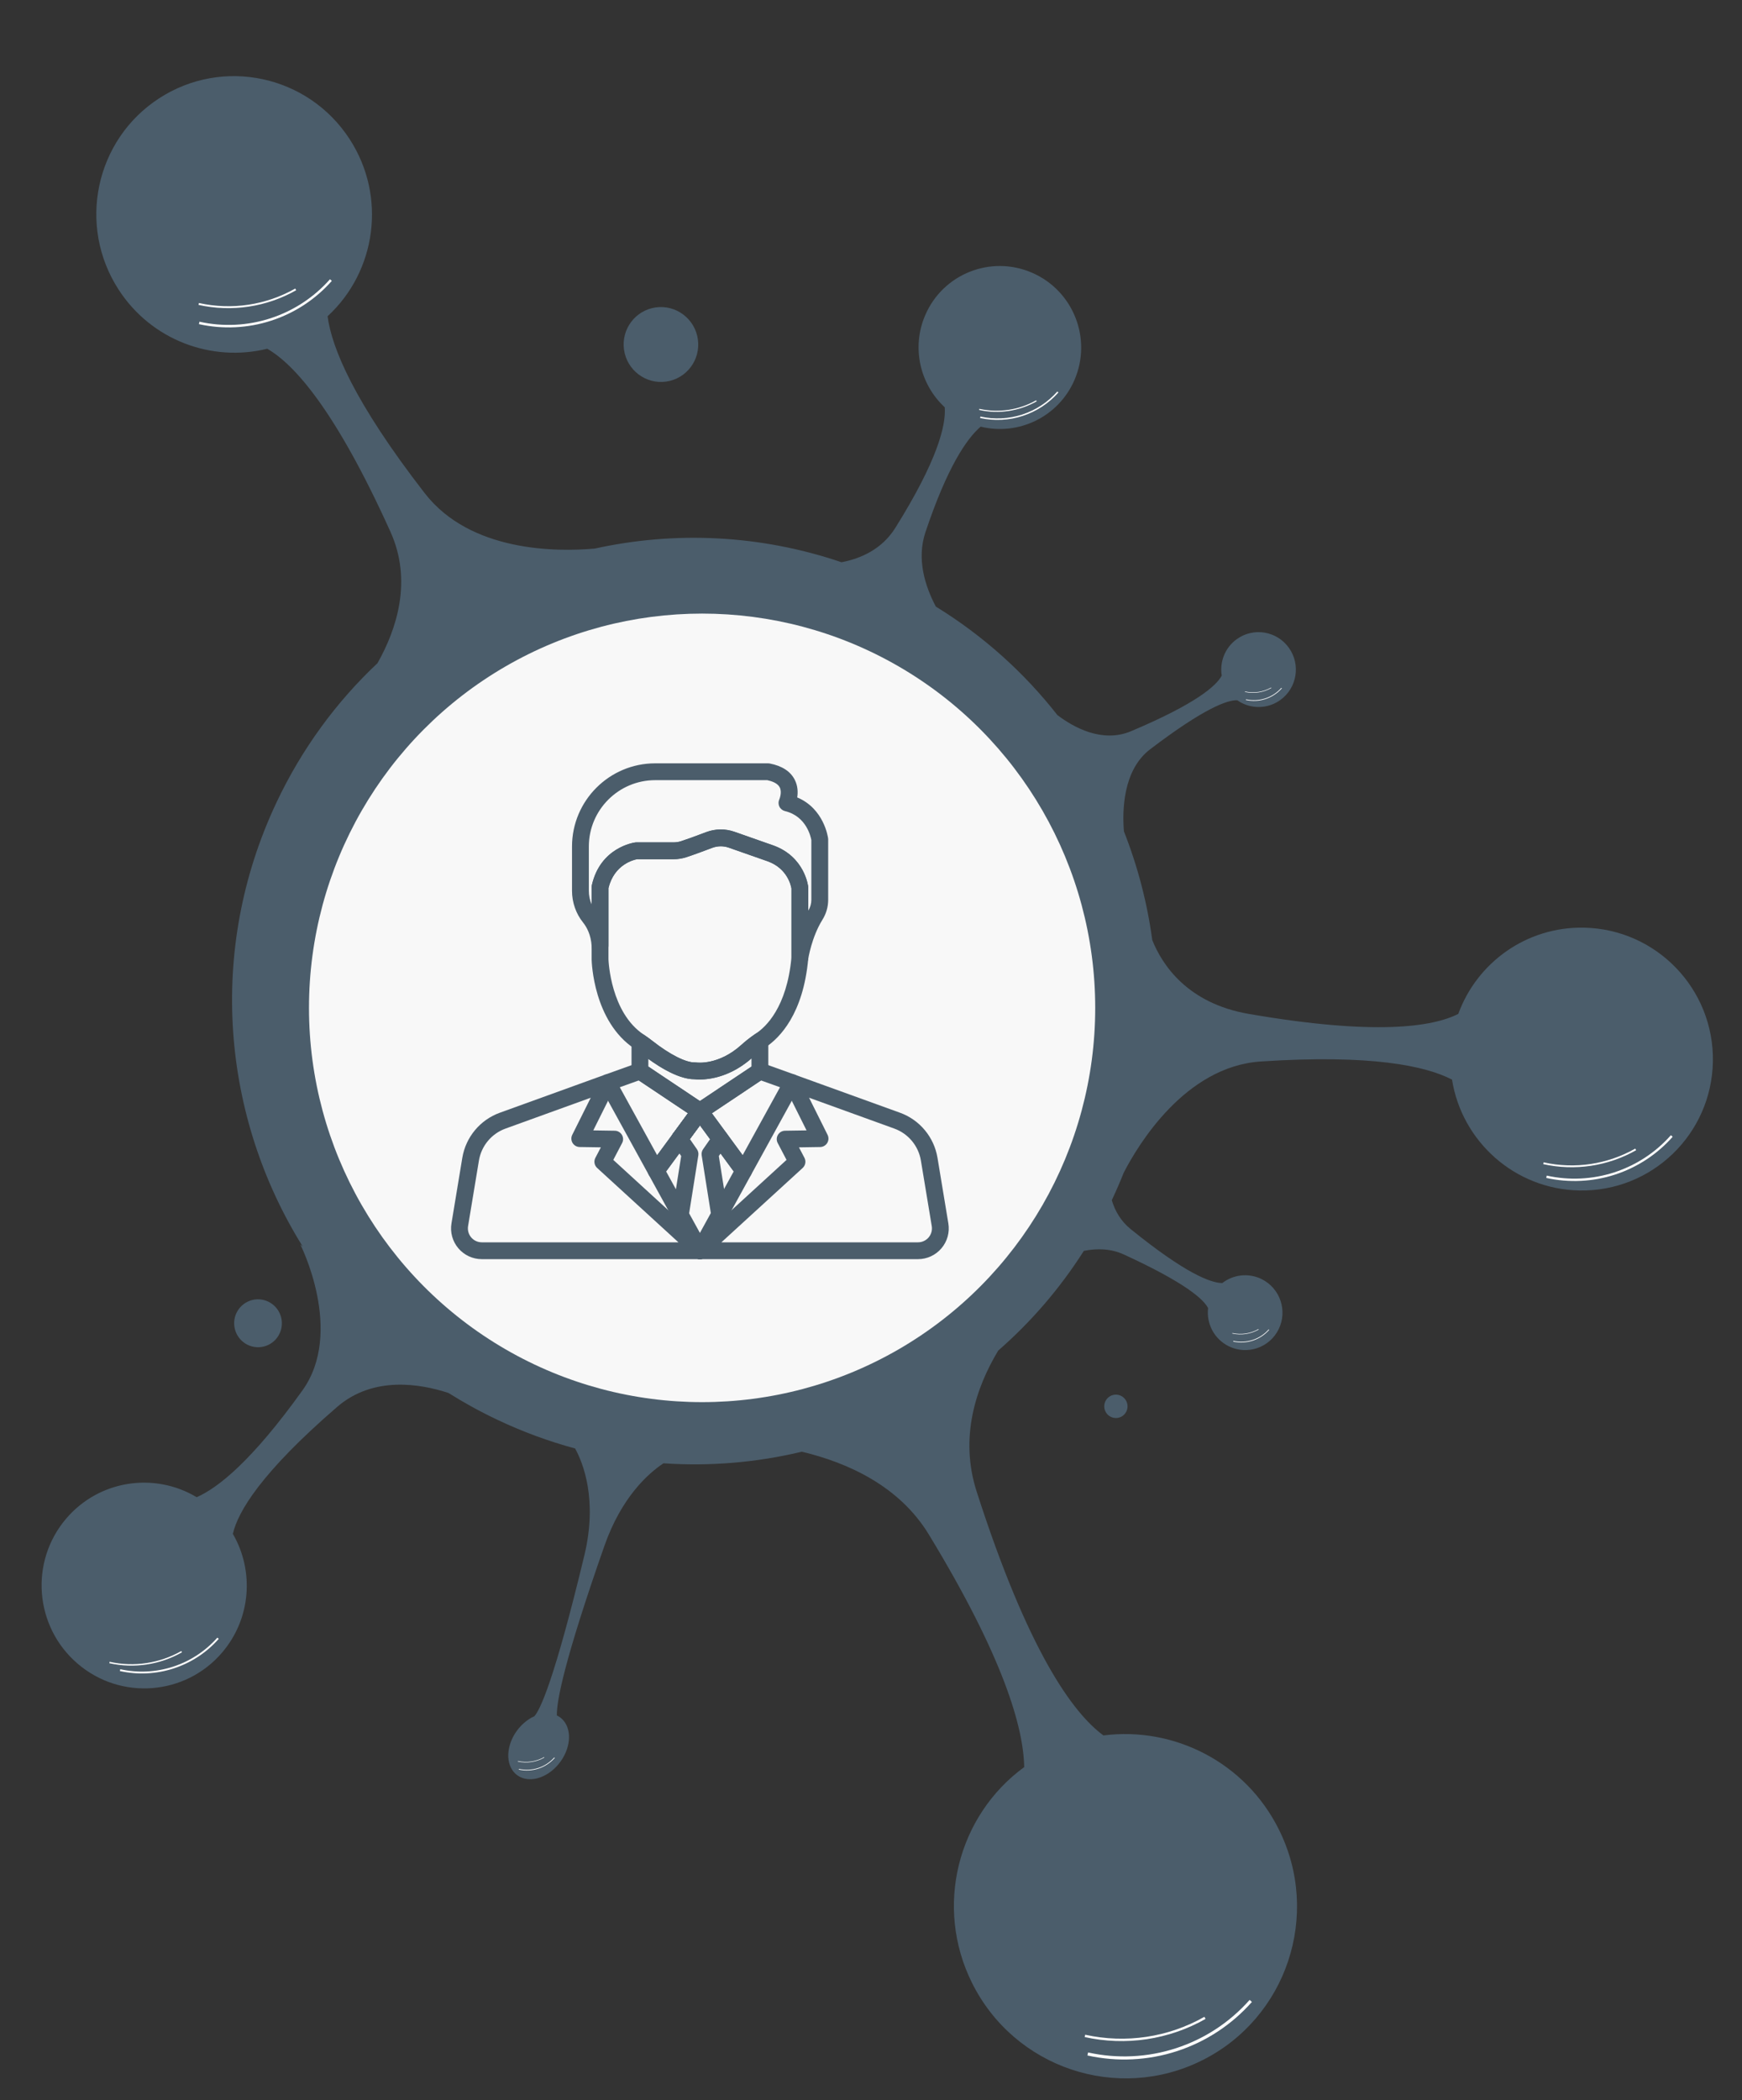 <svg width="112" height="135" viewBox="0 0 112 135" fill="none" xmlns="http://www.w3.org/2000/svg">
<rect x="0" y="0" width="112" height="135" fill="#333333" stroke="none"/>
<path d="M101.839 59.628C98.141 59.556 94.957 61.878 93.759 65.171C92.108 66.006 88.437 66.578 80.288 65.172C76.305 64.486 74.702 61.972 74.084 60.425C73.76 58.028 73.146 55.681 72.262 53.439C72.155 52.149 72.18 49.506 73.945 48.163C77.471 45.478 78.939 44.987 79.547 45.011C79.681 45.105 79.823 45.184 79.971 45.248L79.974 45.252L79.973 45.248C80.719 45.569 81.609 45.503 82.317 44.995C83.393 44.222 83.639 42.72 82.867 41.639C82.095 40.558 80.596 40.308 79.52 41.081C78.753 41.632 78.408 42.551 78.551 43.426C78.205 44.079 76.915 45.229 72.722 46.999C70.858 47.786 69.004 46.739 67.983 45.962C65.857 43.248 63.234 40.873 60.169 38.99C59.468 37.666 58.925 35.928 59.5 34.21C60.901 30.027 62.148 28.201 63.05 27.424C65.48 28.023 68.055 26.8 69.082 24.424C70.229 21.772 69.011 18.687 66.362 17.534C63.713 16.381 60.636 17.596 59.49 20.249C58.584 22.345 59.155 24.711 60.741 26.18C60.827 27.333 60.285 29.582 57.564 33.93C56.706 35.301 55.355 35.9 54.105 36.14C48.855 34.355 43.378 34.13 38.235 35.262C35.8 35.477 30.249 35.494 27.309 31.704C22.747 25.82 21.327 22.343 21.062 20.328C24.188 17.449 24.876 12.642 22.482 8.948C19.813 4.829 14.324 3.655 10.222 6.325C6.12 8.995 4.958 14.499 7.627 18.618C9.74 21.879 13.621 23.294 17.182 22.417C18.889 23.398 21.542 26.295 25.105 34.185C26.532 37.345 25.493 40.462 24.272 42.625C21.632 45.109 19.404 48.123 17.765 51.605C13.284 61.12 14.278 71.821 19.47 80.135L19.305 79.984C19.305 79.984 22.154 85.592 19.444 89.373C16.203 93.897 14.021 95.635 12.645 96.236C9.935 94.611 6.376 95.127 4.257 97.609C1.89 100.381 2.216 104.555 4.985 106.932C7.754 109.31 11.917 108.99 14.283 106.218C16.155 104.026 16.343 100.957 14.971 98.594C15.295 97.171 16.783 94.66 21.677 90.432C24.007 88.419 27.039 88.945 28.837 89.538C29.833 90.164 30.876 90.738 31.965 91.254C33.606 92.033 35.283 92.647 36.977 93.105C37.479 94.021 38.436 96.378 37.572 99.969C35.632 108.039 34.722 109.909 34.357 110.315C34.296 110.342 34.236 110.372 34.177 110.405L34.149 110.4C34.149 110.4 34.151 110.402 34.153 110.404C34.155 110.407 34.159 110.41 34.164 110.412C33.492 110.789 32.93 111.499 32.742 112.302C32.467 113.471 33.091 114.394 34.134 114.364C35.178 114.333 36.246 113.36 36.52 112.191C36.729 111.303 36.419 110.557 35.802 110.263C35.782 109.37 36.259 106.783 38.857 99.372C39.95 96.256 41.648 94.728 42.657 94.057C45.669 94.263 48.669 94.002 51.556 93.312C54.529 94.024 57.825 95.521 59.719 98.635C64.537 106.554 65.805 111.054 65.85 113.584C61.578 116.702 60.053 122.552 62.496 127.458C65.219 132.928 71.843 135.155 77.292 132.432C82.74 129.708 84.949 123.066 82.225 117.596C80.07 113.266 75.469 110.968 70.943 111.549C68.97 110.096 66.094 106.139 62.794 95.877C61.678 92.409 62.73 89.228 64.176 86.815C66.273 84.986 68.135 82.839 69.684 80.403C70.52 80.236 71.415 80.249 72.255 80.635C76.243 82.465 77.39 83.527 77.673 84.081C77.553 85.069 78.058 86.068 79 86.533C80.19 87.119 81.627 86.629 82.211 85.437C82.794 84.246 82.303 82.804 81.113 82.217C80.263 81.798 79.286 81.929 78.585 82.472C77.84 82.465 76.215 81.854 72.698 79.006C72.058 78.488 71.685 77.83 71.481 77.145L71.508 77.088C71.775 76.52 72.023 75.947 72.252 75.371C73.157 73.618 76.181 68.551 81.064 68.229C88.183 67.76 91.66 68.517 93.356 69.395C93.986 73.367 97.386 76.441 101.542 76.521C106.201 76.611 110.046 72.902 110.128 68.237C110.21 63.572 106.499 59.718 101.839 59.628Z" fill="#4B5D6B"/>
<path d="M44.869 21.812C45.053 23.129 44.14 24.345 42.829 24.528C41.518 24.711 40.305 23.793 40.12 22.476C39.936 21.159 40.849 19.943 42.16 19.76C43.471 19.576 44.684 20.495 44.869 21.812Z" fill="#4B5D6B"/>
<path d="M16.803 86.582C17.642 86.465 18.226 85.687 18.108 84.844C17.99 84.002 17.214 83.414 16.375 83.531C15.536 83.649 14.952 84.427 15.07 85.269C15.188 86.111 15.964 86.699 16.803 86.582Z" fill="#4B5D6B"/>
<path d="M72.486 90.292C72.544 90.703 72.259 91.082 71.85 91.14C71.44 91.197 71.062 90.91 71.004 90.499C70.946 90.088 71.231 89.709 71.641 89.651C72.05 89.594 72.429 89.881 72.486 90.292Z" fill="#4B5D6B"/>
<path d="M69.915 132.12C71.825 132.543 73.813 132.447 75.672 131.842C77.531 131.237 79.194 130.145 80.49 128.68L80.343 128.549C79.07 129.988 77.437 131.06 75.611 131.654C73.785 132.248 71.833 132.342 69.958 131.927L69.915 132.12Z" fill="white"/>
<path d="M7.707 107.409C8.855 107.663 10.049 107.606 11.167 107.242C12.285 106.879 13.285 106.222 14.063 105.341L13.975 105.263C13.21 106.128 12.228 106.772 11.13 107.129C10.033 107.486 8.86 107.543 7.732 107.293L7.707 107.409Z" fill="white"/>
<path d="M12.791 20.835C14.334 21.176 15.939 21.099 17.441 20.61C18.944 20.122 20.287 19.24 21.334 18.055L21.215 17.95C20.187 19.113 18.867 19.979 17.392 20.459C15.917 20.939 14.34 21.015 12.825 20.679L12.791 20.835Z" fill="white"/>
<path d="M69.738 130.936C72.384 131.522 75.153 131.107 77.51 129.77L77.434 129.637C75.11 130.956 72.38 131.365 69.77 130.787L69.738 130.936Z" fill="white"/>
<path d="M7.028 106.906C8.619 107.258 10.283 107.009 11.7 106.205L11.655 106.126C10.258 106.918 8.616 107.164 7.048 106.817L7.028 106.906Z" fill="white"/>
<path d="M12.763 19.597C14.902 20.071 17.138 19.735 19.042 18.655L18.982 18.548C17.104 19.613 14.898 19.944 12.79 19.477L12.763 19.597Z" fill="white"/>
<path d="M99.414 75.713C100.882 76.038 102.41 75.964 103.839 75.499C105.268 75.034 106.547 74.195 107.542 73.069L107.429 72.968C106.451 74.075 105.195 74.898 103.792 75.355C102.388 75.812 100.888 75.884 99.446 75.565L99.414 75.713Z" fill="white"/>
<path d="M63.014 26.867C63.923 27.068 64.87 27.022 65.755 26.734C66.64 26.446 67.432 25.926 68.049 25.228L67.979 25.166C67.373 25.852 66.595 26.362 65.726 26.645C64.856 26.928 63.927 26.973 63.034 26.775L63.014 26.867Z" fill="white"/>
<path d="M80.103 44.994C80.521 45.087 80.955 45.066 81.362 44.933C81.769 44.801 82.132 44.562 82.416 44.242L82.384 44.213C82.105 44.528 81.748 44.762 81.349 44.892C80.949 45.022 80.522 45.043 80.112 44.952L80.103 44.994Z" fill="white"/>
<path d="M79.288 86.232C79.706 86.324 80.141 86.303 80.547 86.171C80.954 86.039 81.318 85.8 81.601 85.479L81.569 85.451C81.291 85.766 80.933 86 80.534 86.13C80.135 86.26 79.708 86.281 79.297 86.19L79.288 86.232Z" fill="white"/>
<path d="M33.357 113.744C33.775 113.837 34.209 113.816 34.616 113.683C35.023 113.551 35.386 113.312 35.67 112.992L35.638 112.963C35.359 113.278 35.002 113.513 34.602 113.642C34.203 113.772 33.776 113.793 33.366 113.702L33.357 113.744Z" fill="white"/>
<path d="M99.221 74.827C101.255 75.278 103.383 74.959 105.195 73.931L105.137 73.829C103.35 74.843 101.252 75.158 99.246 74.713L99.221 74.827Z" fill="white"/>
<path d="M62.952 26.35C64.212 26.629 65.53 26.431 66.653 25.795L66.617 25.732C65.51 26.359 64.21 26.554 62.967 26.279L62.952 26.35Z" fill="white"/>
<path d="M80.041 44.477C80.62 44.606 81.226 44.515 81.742 44.222L81.725 44.194C81.217 44.482 80.62 44.572 80.049 44.445L80.041 44.477Z" fill="white"/>
<path d="M79.227 85.715C79.806 85.843 80.411 85.753 80.927 85.46L80.91 85.431C80.402 85.72 79.805 85.809 79.234 85.683L79.227 85.715Z" fill="white"/>
<path d="M33.295 113.228C33.874 113.356 34.48 113.265 34.995 112.973L34.979 112.944C34.471 113.232 33.873 113.322 33.303 113.195L33.295 113.228Z" fill="white"/>
<ellipse cx="45.141" cy="64.783" rx="25.275" ry="25.343" fill="#F8F8F8"/>
<g clip-path="url(#clip0)">
<path d="M44.077 72.68C43.836 72.504 43.497 72.555 43.321 72.796L43.254 72.887C43.077 73.128 43.128 73.466 43.369 73.643C43.465 73.714 43.578 73.749 43.689 73.749C43.855 73.749 44.019 73.673 44.125 73.529L44.193 73.437C44.369 73.196 44.318 72.857 44.077 72.68Z" fill="#4B5D6B"/>
<path d="M44.218 77.828L42.827 75.297L44.126 73.528C44.303 73.287 44.251 72.949 44.01 72.772C43.769 72.595 43.43 72.647 43.254 72.888L41.75 74.936C41.625 75.105 41.61 75.332 41.712 75.516L43.27 78.349V78.349C43.368 78.528 43.553 78.629 43.744 78.629C43.833 78.629 43.922 78.608 44.005 78.562C44.266 78.418 44.362 78.089 44.218 77.828Z" fill="#4B5D6B"/>
<path d="M48.25 74.936L46.753 72.896C46.629 72.727 46.418 72.645 46.212 72.686C46.007 72.726 45.843 72.882 45.792 73.085C45.753 73.242 45.785 73.407 45.881 73.537L47.173 75.297L45.791 77.81C45.748 77.89 45.724 77.98 45.724 78.071C45.724 78.318 45.892 78.534 46.131 78.595C46.176 78.607 46.221 78.612 46.266 78.612C46.459 78.612 46.643 78.508 46.74 78.332L48.288 75.517C48.39 75.332 48.375 75.105 48.25 74.936Z" fill="#4B5D6B"/>
<path d="M49.108 66.433C48.93 66.34 48.715 66.353 48.549 66.467C48.227 66.688 47.928 66.923 47.661 67.165C46.205 68.481 44.822 68.303 44.768 68.295C44.735 68.29 44.702 68.288 44.669 68.289C44.094 68.303 43.056 67.778 41.959 66.915C41.791 66.784 41.619 66.658 41.447 66.542C41.281 66.43 41.067 66.419 40.89 66.513C40.714 66.607 40.603 66.79 40.603 66.99V68.847C40.603 69.011 40.678 69.166 40.806 69.269C40.821 69.281 40.837 69.292 40.853 69.302L44.689 71.866C44.69 71.866 44.691 71.867 44.691 71.867L44.701 71.874C44.792 71.934 44.896 71.964 45 71.964C45.088 71.964 45.176 71.942 45.256 71.9C45.273 71.891 45.289 71.881 45.305 71.87C45.307 71.869 45.309 71.868 45.31 71.866C45.313 71.865 45.315 71.864 45.317 71.862L49.144 69.305C49.16 69.295 49.175 69.284 49.189 69.273C49.32 69.171 49.397 69.013 49.397 68.847V66.912C49.397 66.711 49.286 66.527 49.108 66.433ZM48.315 68.557L45 70.772L41.685 68.557V68.065C42.492 68.652 43.68 69.371 44.648 69.371C44.65 69.371 44.652 69.371 44.654 69.371C44.979 69.407 46.636 69.505 48.315 68.032V68.557H48.315Z" fill="#4B5D6B"/>
<path d="M45.534 71.334C45.498 71.119 45.337 70.947 45.126 70.897C44.914 70.846 44.693 70.927 44.564 71.103L43.32 72.796C43.144 73.037 43.195 73.376 43.436 73.553C43.533 73.624 43.645 73.658 43.756 73.658C43.922 73.658 44.087 73.581 44.193 73.437L45.43 71.752C45.5 71.66 45.541 71.545 45.541 71.423C45.541 71.393 45.539 71.363 45.534 71.334Z" fill="#4B5D6B"/>
<path d="M53.243 53.892C53.232 53.807 52.978 51.978 51.257 51.257C51.307 50.935 51.301 50.522 51.097 50.121C50.823 49.581 50.282 49.229 49.49 49.075C49.456 49.068 49.421 49.065 49.386 49.065H42.125C39.176 49.065 36.777 51.464 36.777 54.413V57.262C36.777 58.004 37.03 58.728 37.49 59.3C37.717 59.584 37.998 60.079 38.04 60.828C38.057 61.12 38.301 61.346 38.596 61.338C38.888 61.33 39.121 61.09 39.121 60.797V57.083C39.489 55.563 40.742 55.267 40.958 55.228H43.307C43.583 55.228 43.855 55.185 44.115 55.102C44.561 54.959 45.27 54.695 45.786 54.499C46.131 54.368 46.513 54.363 46.861 54.486L49.376 55.369C50.633 55.832 50.858 56.936 50.886 57.109V61.568C50.886 61.851 51.104 62.086 51.386 62.107C51.4 62.108 51.413 62.109 51.427 62.109C51.692 62.109 51.921 61.914 51.962 61.648C51.964 61.634 52.18 60.238 52.876 59.121C53.119 58.732 53.247 58.289 53.247 57.839V53.96C53.247 53.938 53.245 53.915 53.243 53.892ZM52.165 57.839C52.165 58.08 52.097 58.32 51.968 58.533V57.072C51.968 57.053 51.966 57.033 51.964 57.014C51.956 56.935 51.732 55.081 49.746 54.352C49.743 54.351 49.741 54.35 49.738 54.349L47.22 53.465C46.936 53.365 46.639 53.315 46.342 53.315C46.023 53.315 45.704 53.373 45.401 53.488C44.679 53.762 44.12 53.964 43.784 54.072C43.632 54.121 43.471 54.146 43.307 54.146H40.914C40.891 54.146 40.868 54.147 40.845 54.15C40.753 54.162 38.595 54.469 38.052 56.903C38.044 56.941 38.039 56.981 38.039 57.021V58.134C37.921 57.862 37.859 57.565 37.859 57.262V54.413C37.859 52.061 39.773 50.147 42.125 50.147H49.332C49.63 50.211 49.993 50.341 50.13 50.606C50.299 50.931 50.107 51.379 50.107 51.379C50.038 51.526 50.038 51.697 50.109 51.843C50.179 51.99 50.312 52.097 50.47 52.135C51.847 52.466 52.128 53.788 52.165 54.001V57.839H52.165Z" fill="#4B5D6B"/>
<path d="M51.964 57.014C51.956 56.935 51.732 55.081 49.746 54.352C49.743 54.351 49.741 54.35 49.738 54.349L47.22 53.465C46.631 53.258 45.985 53.266 45.401 53.488C44.679 53.762 44.12 53.964 43.784 54.072C43.632 54.121 43.471 54.145 43.307 54.145H40.914C40.891 54.145 40.868 54.147 40.845 54.15C40.753 54.162 38.595 54.469 38.052 56.903C38.044 56.941 38.039 56.981 38.039 57.02V61.672C38.039 61.675 38.039 61.679 38.039 61.684C38.043 61.845 38.157 65.66 40.794 67.406L40.807 67.415C40.819 67.423 40.83 67.431 40.842 67.439C40.992 67.54 41.143 67.651 41.291 67.767C42.059 68.37 43.506 69.371 44.648 69.371C44.65 69.371 44.652 69.371 44.654 69.371C44.716 69.378 44.827 69.387 44.977 69.387C45.624 69.387 47.004 69.217 48.387 67.967C48.619 67.758 48.88 67.552 49.163 67.358L49.203 67.329C49.217 67.32 49.23 67.311 49.243 67.302C50.123 66.711 51.646 65.187 51.965 61.616C51.967 61.6 51.968 61.584 51.968 61.568V57.072C51.968 57.053 51.966 57.033 51.964 57.014ZM50.885 61.543C50.591 64.766 49.218 66.015 48.64 66.403C48.619 66.417 48.599 66.431 48.579 66.445L48.549 66.467C48.227 66.688 47.928 66.923 47.661 67.165C46.211 68.476 44.832 68.304 44.764 68.294C44.733 68.29 44.701 68.288 44.669 68.289C44.094 68.303 43.056 67.778 41.959 66.916C41.791 66.784 41.619 66.658 41.447 66.542L41.434 66.533C41.421 66.524 41.408 66.514 41.393 66.504C39.265 65.096 39.126 61.801 39.121 61.664V57.083C39.49 55.558 40.752 55.265 40.957 55.227H43.307C43.583 55.227 43.855 55.185 44.115 55.102C44.561 54.959 45.27 54.695 45.786 54.499C46.131 54.368 46.513 54.363 46.861 54.486L49.376 55.368C50.633 55.832 50.858 56.936 50.886 57.109V61.543H50.885Z" fill="#4B5D6B"/>
<path d="M45.484 71.181C45.4 71.013 45.234 70.9 45.046 70.884C44.858 70.868 44.675 70.951 44.564 71.103L43.268 72.868C43.091 73.109 43.143 73.447 43.383 73.624C43.48 73.695 43.592 73.729 43.703 73.729C43.87 73.729 44.033 73.653 44.139 73.509L45.435 71.751C45.504 71.658 45.541 71.539 45.541 71.423C45.541 71.339 45.521 71.256 45.484 71.181Z" fill="#4B5D6B"/>
<path d="M45.519 79.892C45.315 79.68 44.98 79.668 44.763 79.867L44.639 79.98C44.454 80.149 44.409 80.424 44.532 80.643L44.535 80.65C44.618 80.798 44.765 80.899 44.933 80.922C44.958 80.925 44.983 80.927 45.008 80.927C45.15 80.927 45.288 80.871 45.39 80.769L45.51 80.649C45.718 80.441 45.722 80.105 45.519 79.892Z" fill="#4B5D6B"/>
<path d="M45.361 79.98L45.237 79.867C45.02 79.668 44.685 79.68 44.481 79.892C44.278 80.105 44.282 80.441 44.49 80.649L44.61 80.769C44.712 80.871 44.85 80.927 44.992 80.927C45.018 80.927 45.043 80.925 45.069 80.922C45.237 80.898 45.385 80.796 45.467 80.646L45.471 80.64C45.59 80.421 45.545 80.148 45.361 79.98Z" fill="#4B5D6B"/>
<path d="M45.37 79.989L45.37 79.988C45.286 79.91 45.178 79.858 45.059 79.845C44.9 79.828 44.744 79.882 44.631 79.987L44.63 79.989C44.52 80.088 44.457 80.229 44.453 80.377C44.45 80.525 44.508 80.668 44.613 80.772L44.618 80.778C44.724 80.882 44.862 80.935 45 80.935C45.139 80.935 45.277 80.882 45.383 80.777L45.388 80.771C45.493 80.666 45.55 80.524 45.547 80.376C45.543 80.228 45.48 80.088 45.37 79.989Z" fill="#4B5D6B"/>
<path d="M45.175 70.899C44.952 70.828 44.706 70.911 44.569 71.103C44.416 71.317 44.442 71.61 44.628 71.797C44.732 71.902 44.871 71.956 45.011 71.956C45.12 71.956 45.229 71.924 45.323 71.857C45.467 71.756 45.553 71.591 45.553 71.415V71.413C45.553 71.178 45.4 70.971 45.175 70.899Z" fill="#4B5D6B"/>
<path d="M45.44 71.098L45.435 71.092C45.296 70.904 45.053 70.827 44.831 70.9C44.609 70.973 44.459 71.18 44.459 71.413V71.423C44.459 71.622 44.571 71.803 44.746 71.898C44.826 71.941 44.913 71.962 45.001 71.962C45.107 71.962 45.212 71.931 45.303 71.871C45.427 71.789 45.511 71.66 45.537 71.514C45.563 71.368 45.528 71.217 45.44 71.098Z" fill="#4B5D6B"/>
<path d="M51.436 69.399C51.38 69.25 51.262 69.134 51.113 69.081L49.038 68.337C49.022 68.331 49.004 68.326 48.987 68.322C48.839 68.285 48.682 68.312 48.555 68.397L44.711 70.965C44.71 70.966 44.709 70.966 44.708 70.967L45.01 71.416L44.701 70.972C44.589 71.046 44.508 71.161 44.475 71.292C44.457 71.364 44.454 71.439 44.466 71.512C44.48 71.596 44.514 71.675 44.564 71.743L47.378 75.576C47.48 75.715 47.642 75.797 47.814 75.797C47.826 75.797 47.838 75.796 47.849 75.796C48.034 75.783 48.199 75.678 48.288 75.516L51.404 69.851C51.481 69.712 51.492 69.547 51.436 69.399ZM47.748 74.252L45.771 71.558L48.93 69.448L50.15 69.885L47.748 74.252Z" fill="#4B5D6B"/>
<path d="M45.533 71.33C45.508 71.184 45.424 71.056 45.302 70.974L41.445 68.397C41.322 68.315 41.171 68.286 41.027 68.318C41.005 68.323 40.983 68.33 40.962 68.337L38.887 69.081C38.738 69.134 38.62 69.251 38.564 69.399C38.508 69.547 38.519 69.712 38.596 69.851L41.712 75.516C41.801 75.678 41.966 75.784 42.151 75.796C42.162 75.796 42.174 75.797 42.186 75.797C42.357 75.797 42.52 75.715 42.622 75.576L44.126 73.528C44.127 73.526 44.128 73.525 44.129 73.523L45.436 71.743C45.523 71.624 45.558 71.475 45.533 71.33ZM43.254 72.887C43.252 72.889 43.251 72.891 43.25 72.893L42.251 74.252L39.849 69.885L41.07 69.448L44.229 71.559L43.254 72.887Z" fill="#4B5D6B"/>
<path d="M60.973 78.635L60.275 74.42C60.055 73.092 59.132 71.982 57.866 71.524L51.114 69.082C50.906 69.006 50.673 69.065 50.526 69.23C50.379 69.395 50.347 69.634 50.446 69.832L51.856 72.659L50.472 72.68C50.285 72.683 50.112 72.783 50.016 72.945C49.92 73.106 49.914 73.306 50.002 73.472L50.569 74.555L44.762 79.867C44.757 79.873 44.751 79.878 44.745 79.884L44.625 80.004C44.455 80.174 44.418 80.435 44.533 80.646L44.537 80.653C44.632 80.827 44.814 80.935 45.012 80.935H59.023C59.605 80.935 60.154 80.68 60.531 80.236C60.907 79.793 61.068 79.209 60.973 78.635ZM59.706 79.537C59.535 79.738 59.286 79.853 59.023 79.853H46.381L51.607 75.073C51.788 74.907 51.835 74.64 51.721 74.422L51.368 73.749L52.732 73.728C52.918 73.725 53.089 73.626 53.186 73.468C53.282 73.309 53.291 73.112 53.208 72.945L52.018 70.559L57.498 72.542C58.397 72.867 59.052 73.654 59.208 74.597L59.906 78.811C59.906 78.811 59.906 78.811 59.906 78.811C59.949 79.071 59.876 79.336 59.706 79.537Z" fill="#4B5D6B"/>
<path d="M45.375 79.993L45.369 79.987C45.155 79.793 44.826 79.802 44.622 80.007L44.616 80.012C44.462 80.167 44.417 80.4 44.501 80.602C44.584 80.803 44.782 80.935 45 80.935H45.012C45.236 80.935 45.436 80.797 45.517 80.588C45.597 80.38 45.541 80.143 45.375 79.993Z" fill="#4B5D6B"/>
<path d="M45.358 79.977C45.235 79.867 45.069 79.818 44.906 79.846C44.743 79.874 44.601 79.974 44.522 80.119L44.518 80.126C44.404 80.334 44.439 80.592 44.603 80.762L44.605 80.764C44.712 80.874 44.853 80.929 44.994 80.929C45.125 80.929 45.255 80.882 45.359 80.788L45.364 80.783C45.414 80.738 45.454 80.684 45.484 80.625C45.593 80.407 45.539 80.14 45.358 79.977Z" fill="#4B5D6B"/>
<path d="M45.381 80.01L45.379 80.008C45.378 80.007 45.376 80.005 45.375 80.004L45.255 79.884C45.249 79.878 45.243 79.873 45.237 79.867L39.431 74.555L39.998 73.472C40.086 73.306 40.08 73.106 39.984 72.945C39.888 72.783 39.715 72.683 39.528 72.68L38.144 72.659L39.554 69.832C39.653 69.634 39.621 69.395 39.474 69.23C39.327 69.065 39.094 69.006 38.886 69.082L32.134 71.524C30.868 71.982 29.945 73.092 29.724 74.42L29.027 78.635C28.931 79.209 29.093 79.793 29.469 80.237C29.846 80.68 30.395 80.935 30.977 80.935H45C45.219 80.935 45.416 80.803 45.5 80.6C45.584 80.398 45.537 80.165 45.381 80.01ZM30.977 79.853C30.714 79.853 30.465 79.738 30.295 79.537C30.124 79.336 30.051 79.071 30.094 78.811L30.792 74.597C30.948 73.654 31.603 72.867 32.502 72.542L37.982 70.559L36.792 72.945C36.709 73.111 36.718 73.309 36.814 73.468C36.911 73.626 37.082 73.725 37.268 73.727L38.632 73.748L38.279 74.422C38.165 74.64 38.212 74.907 38.393 75.073L43.619 79.853H30.977Z" fill="#4B5D6B"/>
<path d="M46.842 73.347C46.881 73.191 46.848 73.026 46.753 72.896L45.436 71.103C45.298 70.914 45.054 70.839 44.832 70.912C44.712 70.951 44.613 71.031 44.547 71.132L43.255 72.886C43.236 72.911 43.22 72.938 43.206 72.966C43.117 73.143 43.132 73.354 43.245 73.517L43.796 74.307L43.21 78.004C43.191 78.122 43.212 78.244 43.27 78.349L44.526 80.633C44.621 80.806 44.803 80.913 45 80.913C45.197 80.913 45.379 80.806 45.474 80.633L46.74 78.332C46.784 78.252 46.807 78.162 46.807 78.071V78.071C46.807 78.043 46.804 78.014 46.8 77.986L46.216 74.308L46.761 73.526C46.798 73.472 46.826 73.411 46.842 73.347ZM45 79.249L44.307 77.99L44.899 74.262C44.921 74.124 44.888 73.983 44.808 73.868L44.355 73.217L45.002 72.339L45.652 73.225L45.204 73.868C45.124 73.983 45.092 74.124 45.113 74.262L45.702 77.973L45 79.249Z" fill="#4B5D6B"/>
</g>
<defs>
<clipPath id="clip0">
<rect width="32" height="32" fill="white" transform="translate(29 49)"/>
</clipPath>
</defs>
</svg>
